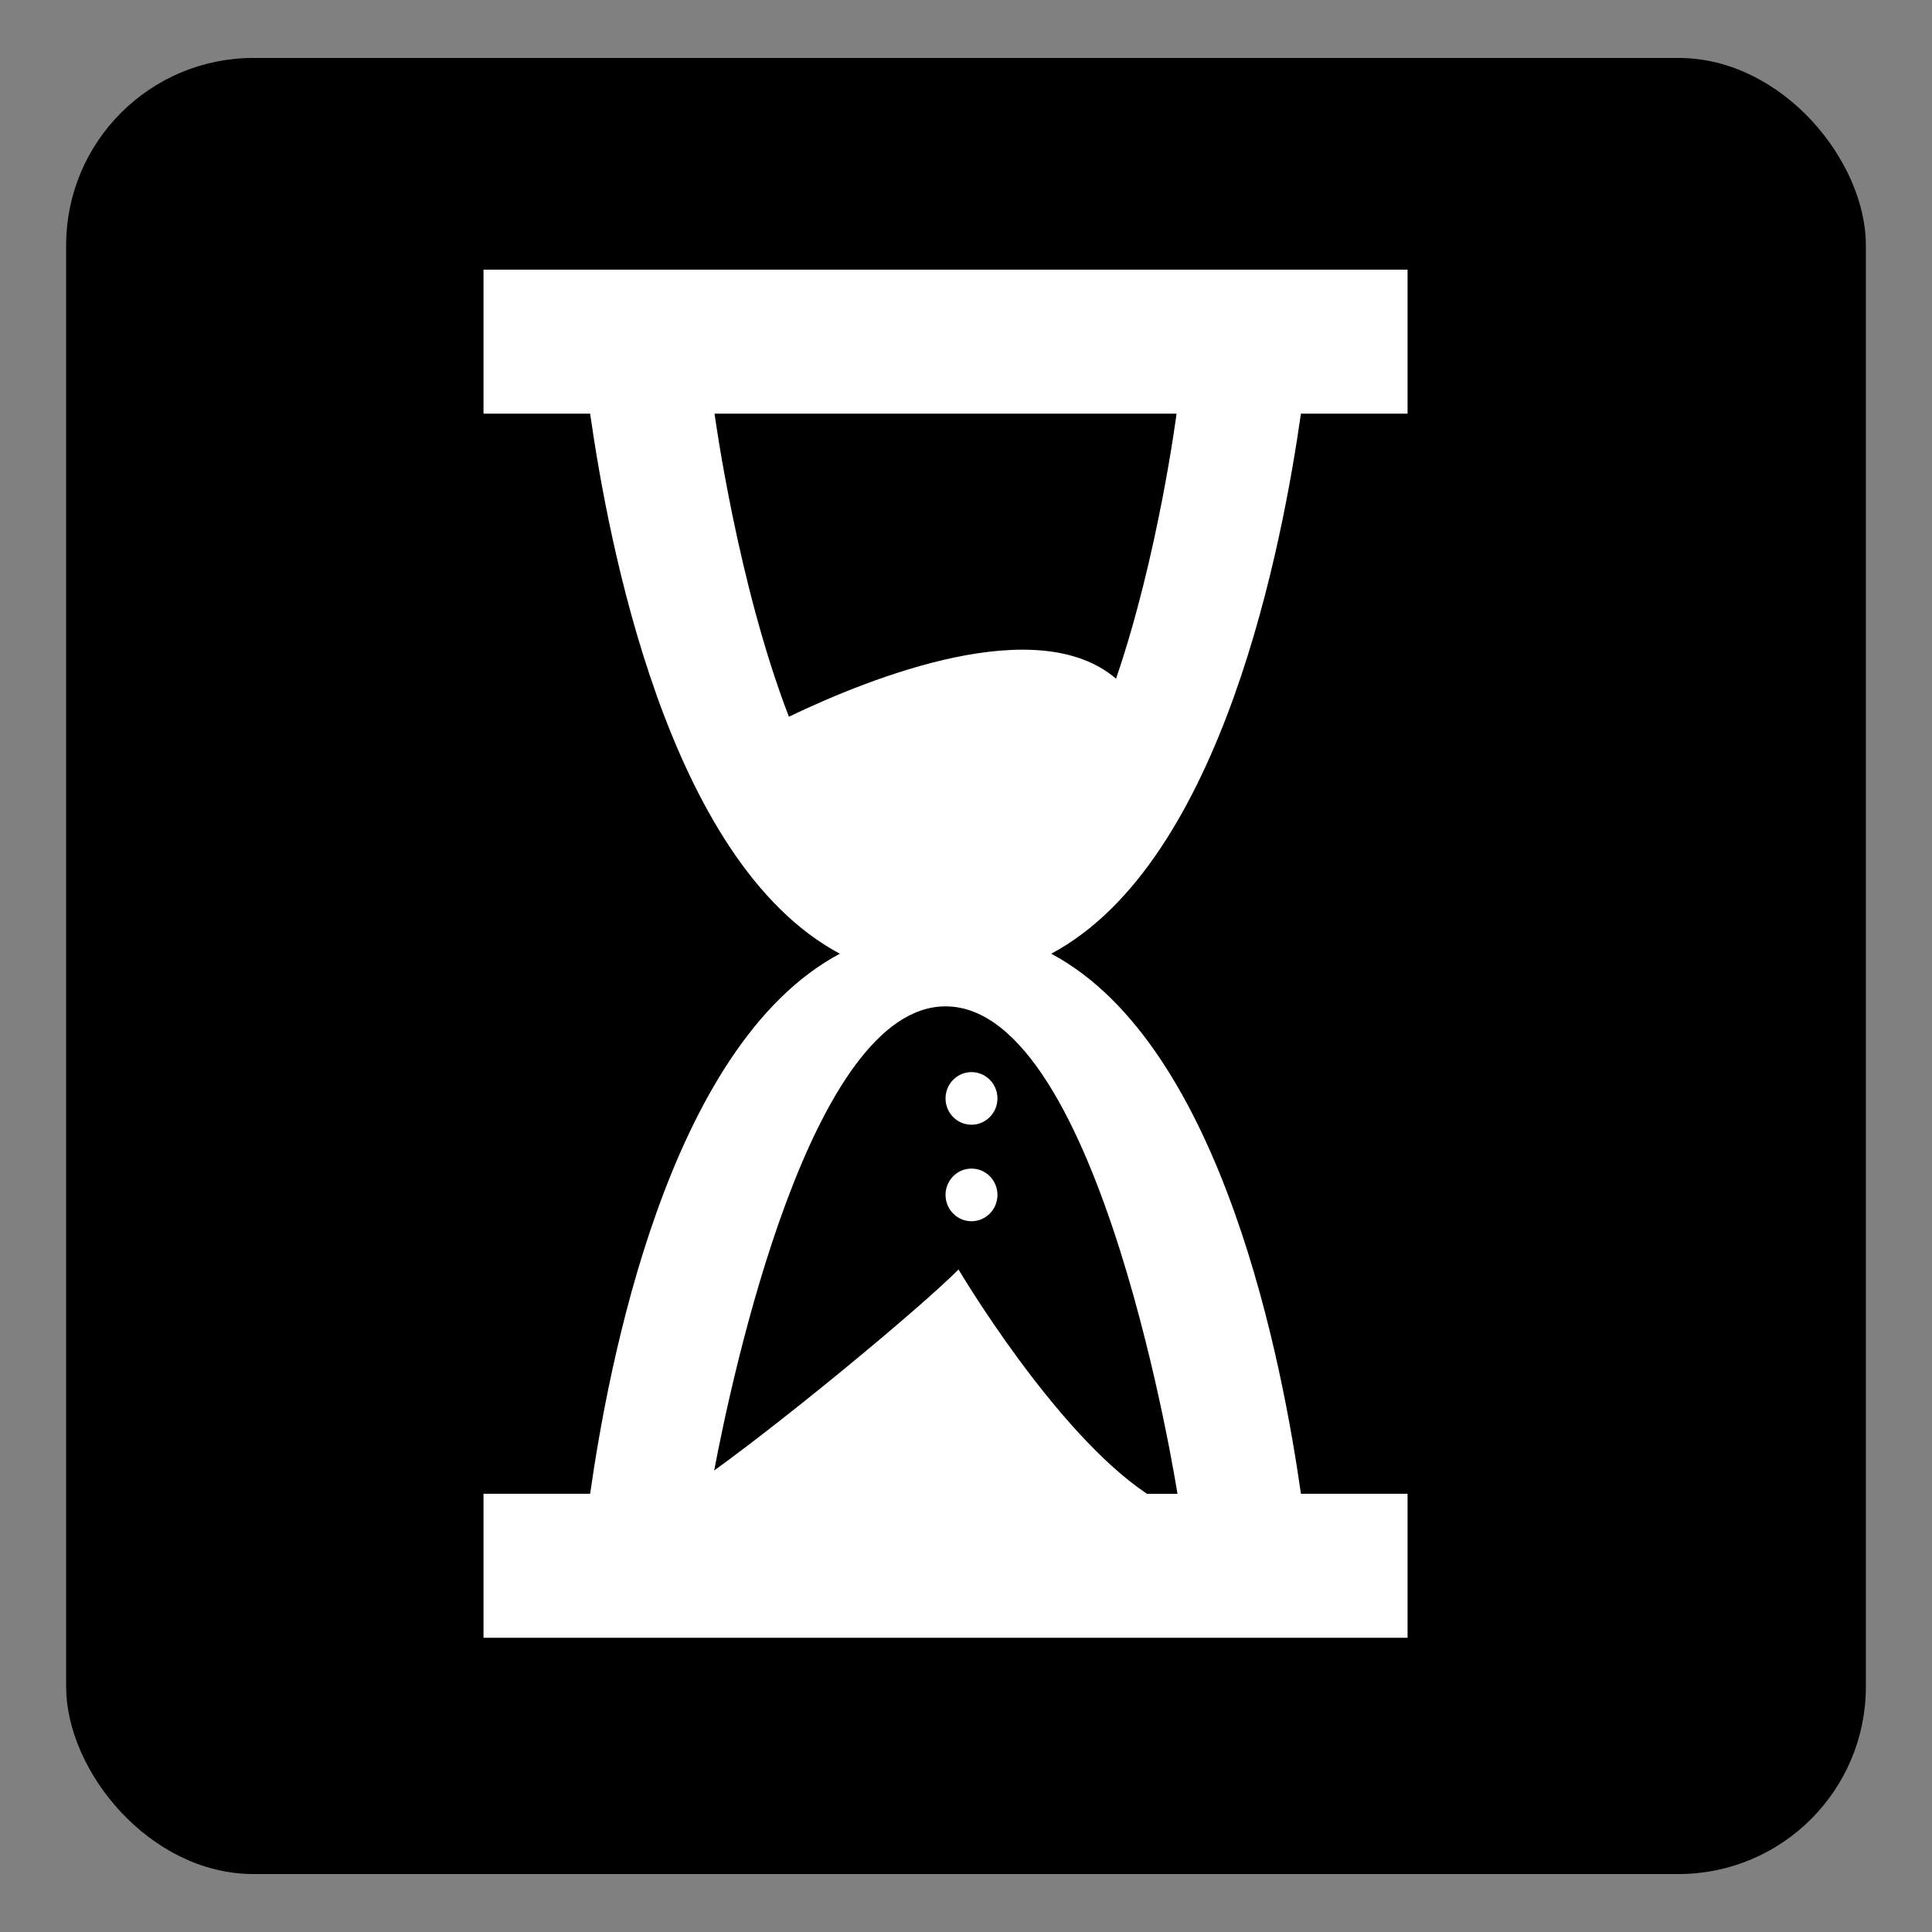 <?xml version="1.0" encoding="UTF-8" standalone="no"?>
<!-- Created with Inkscape (http://www.inkscape.org/) -->

<svg
   xmlns:dc="http://purl.org/dc/elements/1.1/"
   xmlns:cc="http://creativecommons.org/ns#"
   xmlns:rdf="http://www.w3.org/1999/02/22-rdf-syntax-ns#"
   xmlns:svg="http://www.w3.org/2000/svg"
   xmlns="http://www.w3.org/2000/svg"
   xmlns:sodipodi="http://sodipodi.sourceforge.net/DTD/sodipodi-0.dtd"
   xmlns:inkscape="http://www.inkscape.org/namespaces/inkscape"
   id="svg2"
   version="1.1"
   inkscape:version="0.48.4 r9939"
   width="64"
   height="64"
   sodipodi:docname="superbird.svg">
  <rect width="100%" height="100%" fill="#808080" stroke="none"/>
  <defs
     id="defs6" />
  <sodipodi:namedview
     pagecolor="#ffffff"
     bordercolor="#666666"
     borderopacity="1"
     objecttolerance="10"
     gridtolerance="10"
     guidetolerance="10"
     inkscape:pageopacity="0"
     inkscape:pageshadow="2"
     inkscape:window-width="1317"
     inkscape:window-height="713"
     id="namedview4"
     showgrid="false"
     inkscape:zoom="3.6875"
     inkscape:cx="-14.101695"
     inkscape:cy="15.607279"
     inkscape:window-x="43"
     inkscape:window-y="24"
     inkscape:window-maximized="1"
     inkscape:current-layer="svg2" />
  <rect
     style="fill:#000000;fill-opacity:1;stroke:#000000;stroke-width:0.537;stroke-linecap:round;stroke-linejoin:round;stroke-miterlimit:4;stroke-opacity:1;stroke-dasharray:none"
     id="rect3005"
     width="59.082"
     height="59.624"
     x="2.459"
     y="2.188"
     ry="5.939"
     rx="5.939" />
  <path
     id="path9136"
     d="m 32.182,35.515 c 0.475,0 0.86,0.39 0.86,0.871 0,0.481 -0.385,0.872 -0.86,0.872 -0.475,0 -0.86,-0.39 -0.86,-0.872 0,-0.481 0.385,-0.871 0.86,-0.871 z m 0,3.196 c 0.475,0 0.86,0.39 0.86,0.872 0,0.481 -0.385,0.872 -0.86,0.872 -0.475,0 -0.86,-0.39 -0.86,-0.872 0,-0.481 0.385,-0.872 0.86,-0.872 z M 16.017,8.932 l 30.61,0 0,4.771 -3.532,0 c -0.59,4.127 -2.545,14.837 -8.272,17.89 5.727,3.053 7.682,13.763 8.272,17.89 l 3.532,0 0,4.771 -30.61,0 0,-4.771 3.532,0 C 20.139,45.356 22.094,34.647 27.821,31.593 22.094,28.54 20.139,17.83 19.549,13.703 l -3.532,0 0,-4.771 z m 7.653,4.771 c 0,0 0.761,5.634 2.464,10.039 2.774,-1.331 8.237,-3.482 10.836,-1.26 1.397,-4.074 2.005,-8.779 2.005,-8.779 l -15.305,0 z m 15.335,35.781 c 0,0 -2.521,-16.147 -7.683,-16.147 -4.469,0 -7.064,12.219 -7.664,15.375 2.676,-1.937 6.946,-5.497 8.094,-6.659 0,0 3.183,5.388 6.242,7.431 l 1.01,0 z"
     inkscape:connector-curvature="0"
     style="fill:#ffffff;fill-opacity:1;stroke-width:0.2;stroke-linejoin:round" />
</svg>
